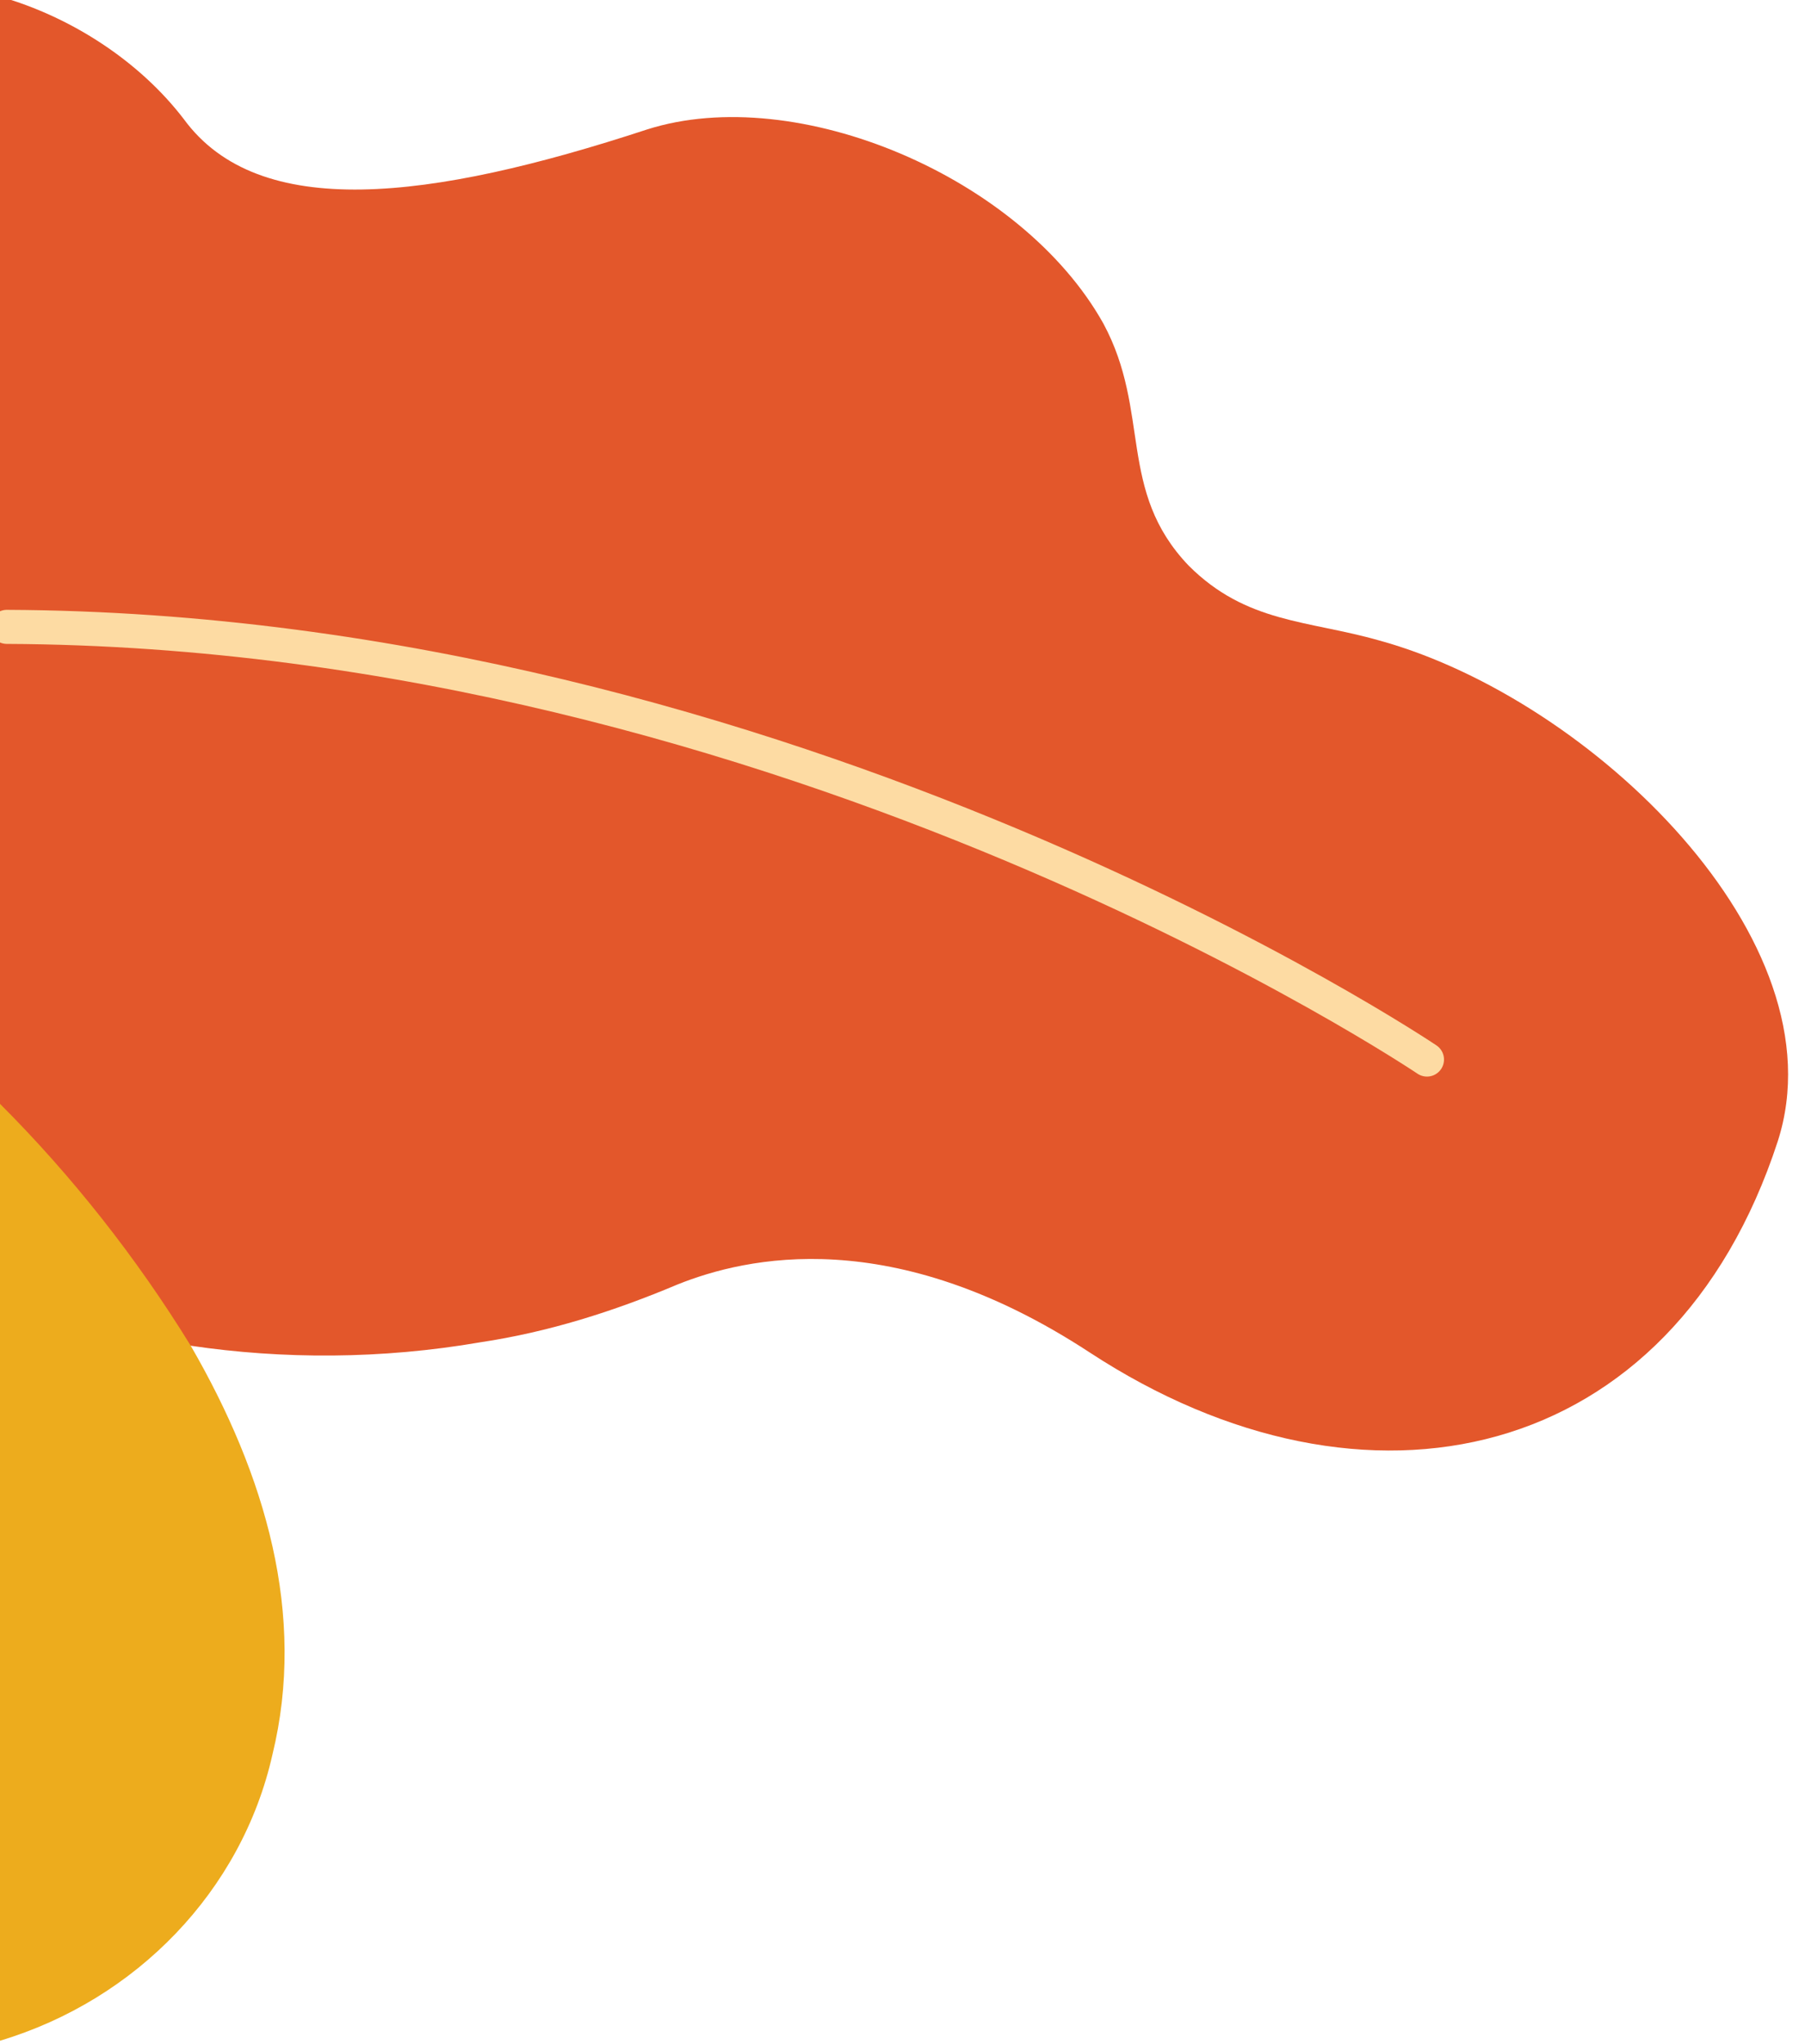<?xml version="1.0" encoding="utf-8"?>
<!-- Generator: Adobe Illustrator 25.1.0, SVG Export Plug-In . SVG Version: 6.00 Build 0)  -->
<svg version="1.1" id="Calque_1" xmlns="http://www.w3.org/2000/svg" xmlns:xlink="http://www.w3.org/1999/xlink" x="0px" y="0px"
	 viewBox="0 0 53 60" style="enable-background:new 0 0 53 60;" xml:space="preserve">
<style type="text/css">
	.st0{fill:#E3572B;}
	.st1{fill:none;stroke:#FDDBA3;stroke-linecap:round;stroke-miterlimit:10;}
	.st2{fill:#EDAC1D;}
</style>
<g>
	<g>
		<path class="st0" d="M52.2,33.5C49.1,43,40.1,45,32,39.7c-5.8-3.8-10.1-2.8-12.1-2c-1.9,0.8-3.8,1.4-5.8,1.7
			c-2.9,0.5-5.8,0.5-8.5,0.1c-1.9-0.2-3.8-0.6-5.6-1V-0.1c2.1,0.6,4.1,1.9,5.4,3.6c2.2,3,7.2,2.4,13.6,0.3c4.4-1.4,11,1.4,13.4,5.7
			c1.4,2.6,0.4,4.9,2.5,7.1c1.7,1.7,3.5,1.6,5.6,2.2C46.7,20.5,54.1,27.6,52.2,33.5z"/>
		<path class="st1" d="M41.9,31.1c0,0-18.7-12.6-41.7-12.7"/>
	</g>
	<path class="st2" d="M8,51.5c-0.9,4-4,7.2-8,8.4V32.4c2.1,2.1,4,4.5,5.6,7.1C7.8,43.3,9,47.4,8,51.5z"/>
</g>
</svg>
